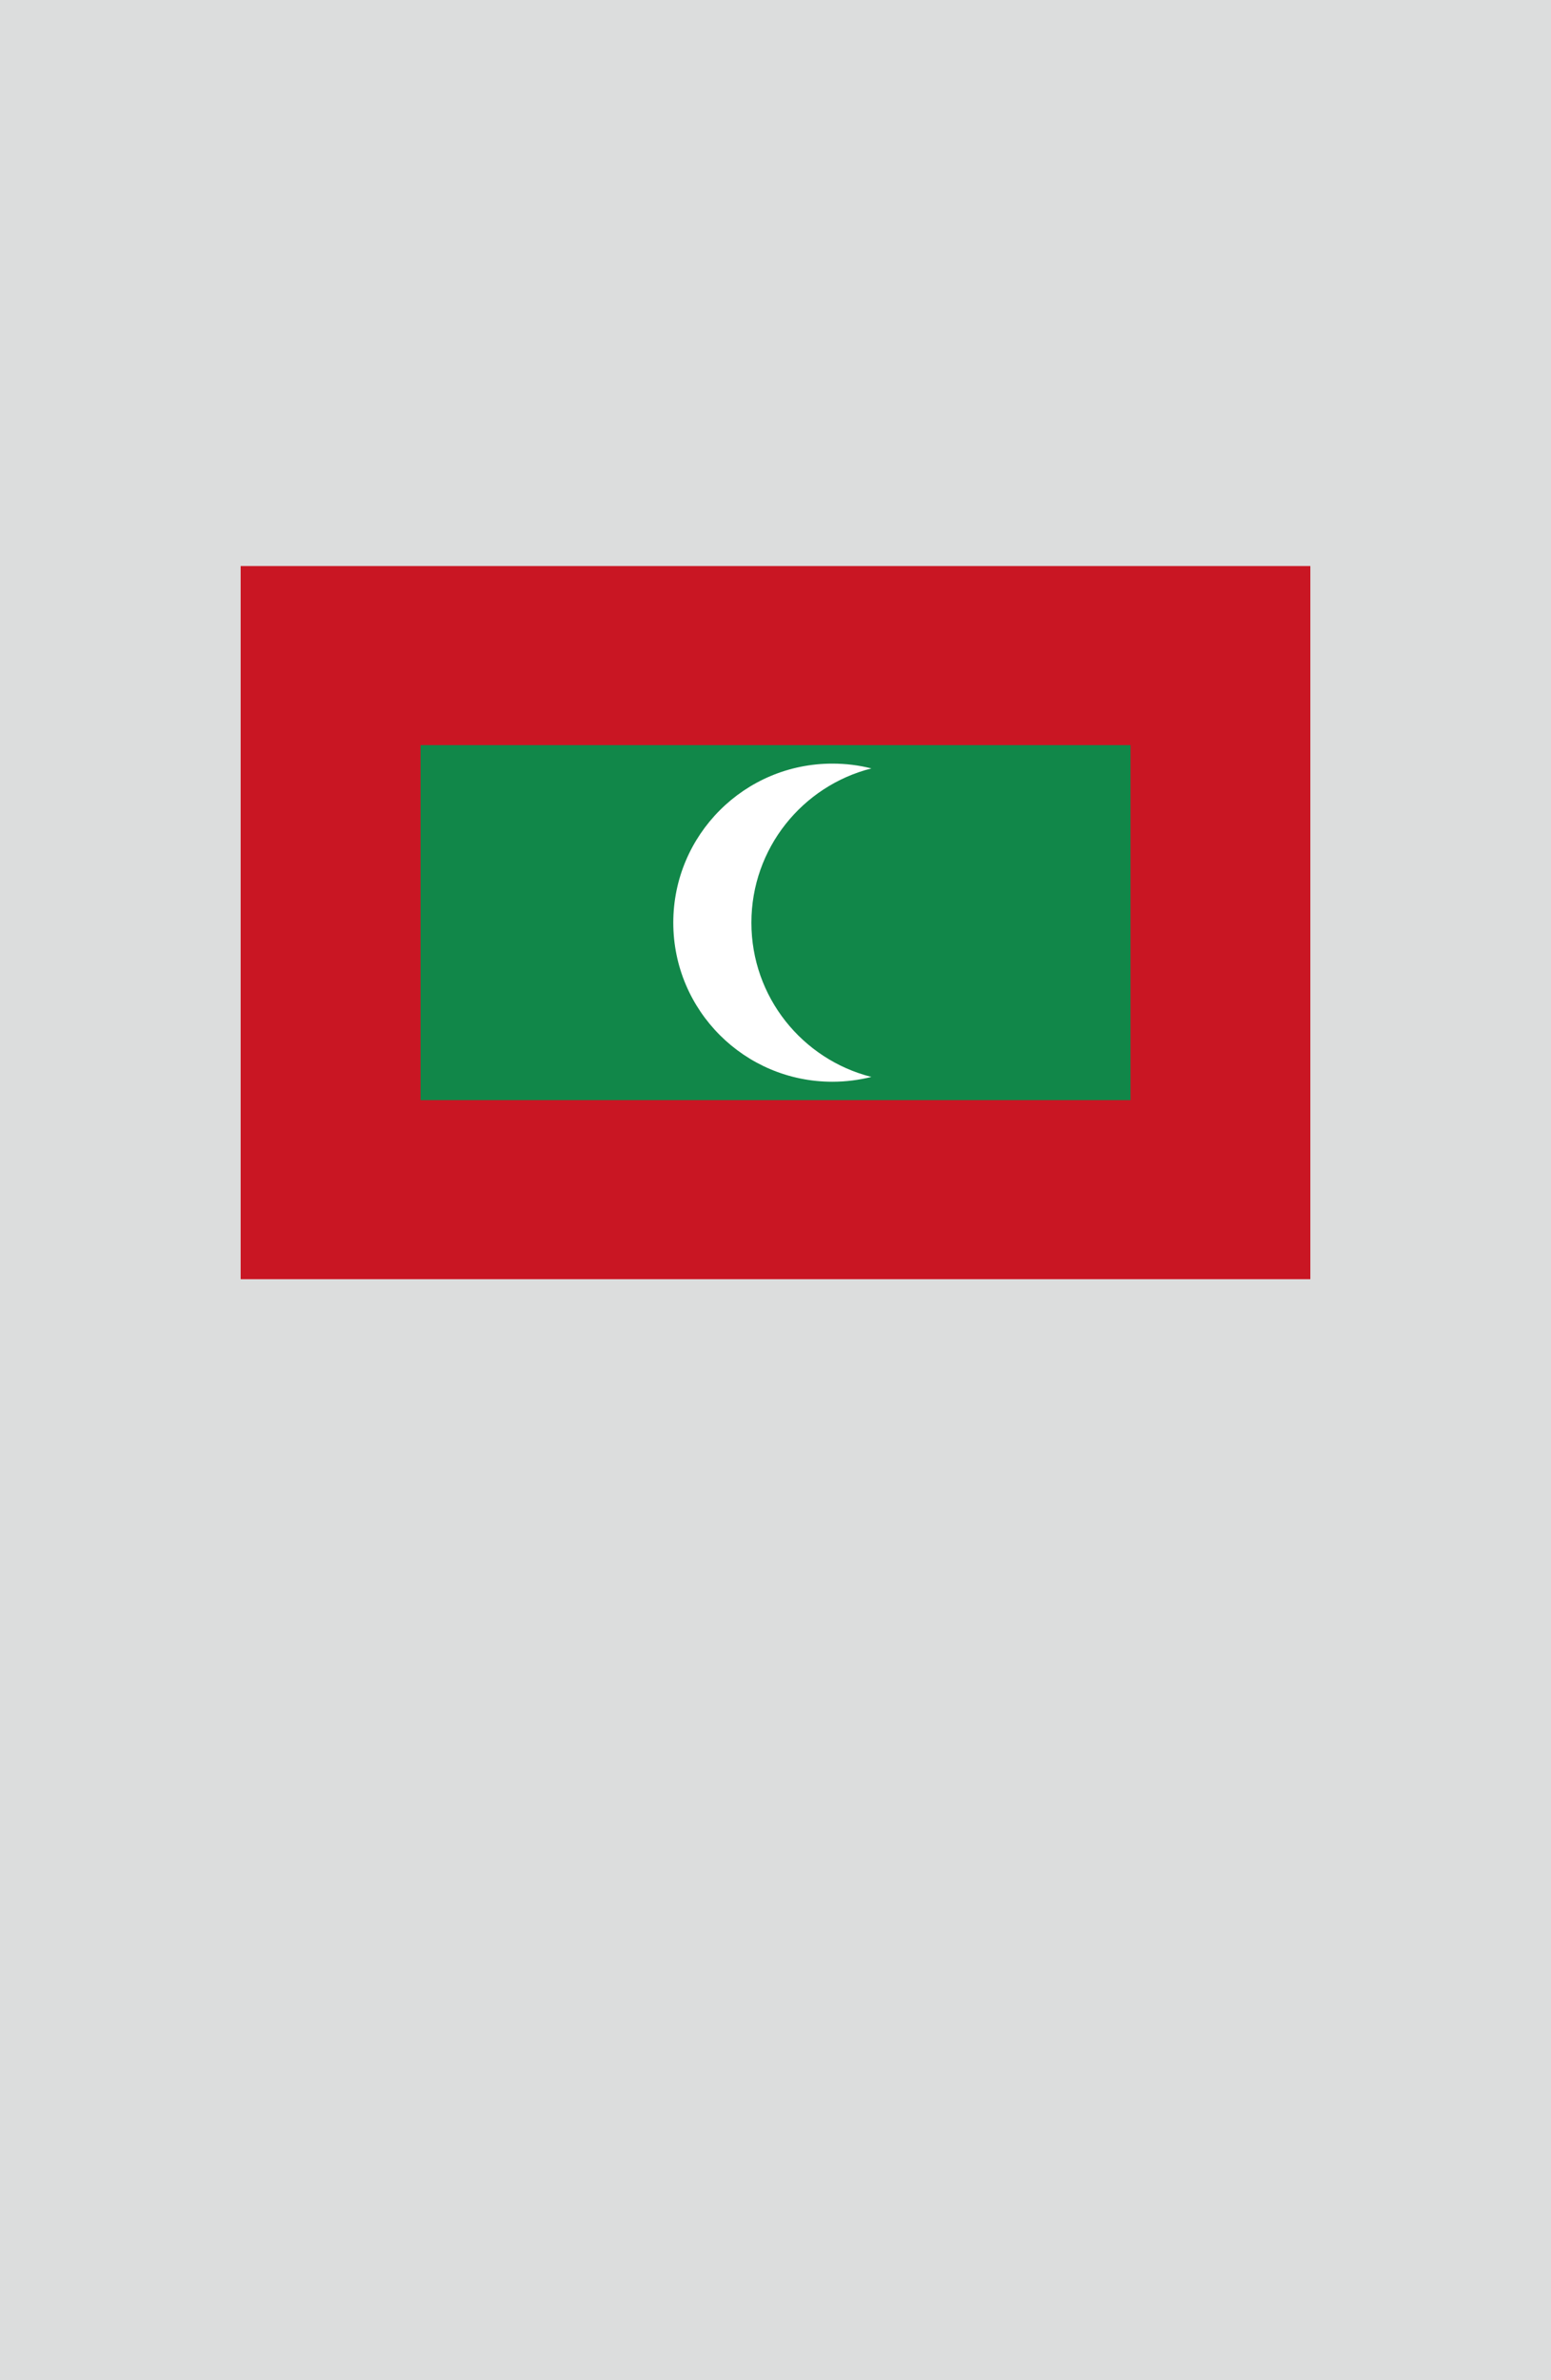 <?xml version="1.0" encoding="utf-8"?>
<!-- Generator: Adobe Illustrator 25.4.1, SVG Export Plug-In . SVG Version: 6.00 Build 0)  -->
<svg version="1.1" xmlns="http://www.w3.org/2000/svg" xmlns:xlink="http://www.w3.org/1999/xlink" x="0px" y="0px"
	 viewBox="0 0 164.41 252.28" enable-background="new 0 0 164.41 252.28" xml:space="preserve">
<g id="地">
	<rect fill="#DCDDDD" width="164.41" height="252.28"/>
</g>
<g id="枠">
</g>
<g id="国旗">
	<g>
		<g>
			<rect x="25.51" y="60" fill="#C91623" width="113.39" height="75.59"/>
			<rect x="44.58" y="78.98" fill="#118749" width="75.26" height="37.63"/>
			<path fill="#FFFFFF" d="M79.65,97.8c0-7.88,5.41-14.5,12.72-16.35c-1.33-0.34-2.71-0.51-4.14-0.51
				c-9.31,0-16.86,7.55-16.86,16.86c0,9.31,7.55,16.86,16.86,16.86c1.43,0,2.82-0.18,4.14-0.51C85.06,112.3,79.65,105.69,79.65,97.8
				z"/>
		</g>
	</g>
</g>
<g id="ガイド" display="none">
</g>
</svg>
